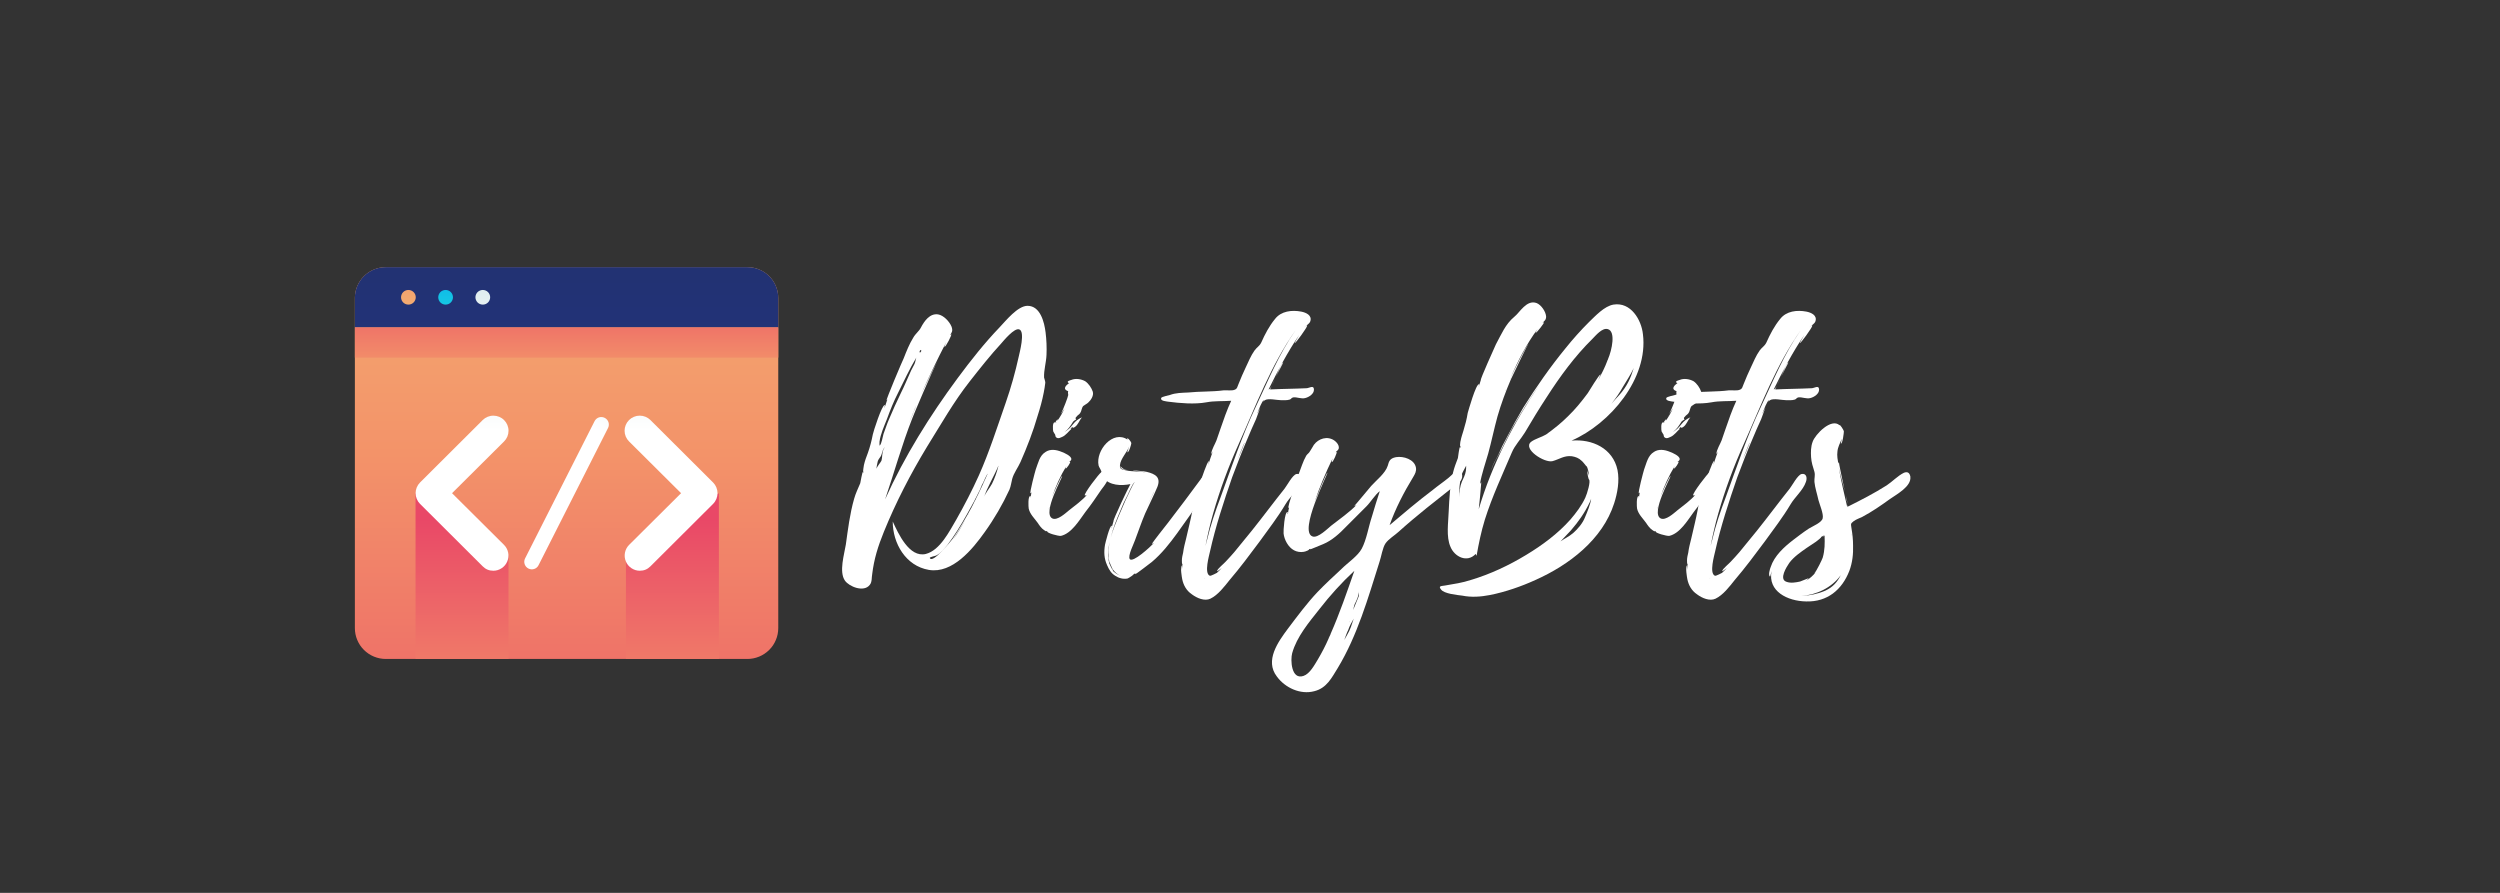 <?xml version="1.0" encoding="UTF-8"?><svg xmlns="http://www.w3.org/2000/svg" xmlns:xlink="http://www.w3.org/1999/xlink" contentScriptType="text/ecmascript" width="525" zoomAndPan="magnify" contentStyleType="text/css" viewBox="0 0 525 187.5" height="187.5" preserveAspectRatio="xMidYMid meet" version="1.0"><rect x="0" y="0" width="525" height="187.5" fill="#333333" stroke="none"/><defs><g><g id="glyph-0-0"><path d="M 42.719 -45.355 C 42.461 -47.48 41.625 -50.953 38.922 -50.953 C 36.863 -50.953 34.355 -47.801 33.07 -46.449 C 29.918 -43.168 27.02 -39.504 24.254 -35.77 C 18.398 -27.859 13.059 -19.301 9.008 -10.293 C 10.938 -15.957 12.547 -21.809 14.734 -27.344 C 14.797 -27.602 19.043 -37.637 20.008 -39.309 C 19.363 -38.281 17.434 -34.164 16.535 -32.297 C 18.207 -36.027 20.008 -39.758 21.875 -43.363 C 21.68 -42.977 21.426 -42.332 21.488 -42.332 C 21.746 -42.27 23.098 -44.906 22.902 -44.973 L 22.645 -44.777 C 23.031 -45.355 23.289 -45.68 22.969 -46.578 C 22.52 -47.672 21.297 -48.961 20.137 -49.152 C 18.398 -49.41 17.242 -47.738 16.535 -46.387 C 16.148 -45.613 15.441 -45.164 14.926 -44.262 C 14.09 -42.91 13.512 -41.434 12.93 -39.953 C 12.609 -39.309 9.137 -31.137 9.328 -31.074 L 9.523 -31.332 C 9.266 -30.754 9.137 -30.109 8.879 -29.531 C 8.812 -29.594 9.07 -30.043 8.941 -30.109 C 8.363 -30.238 6.496 -24.383 6.434 -23.934 C 6.176 -22.582 5.855 -21.359 5.402 -20.074 C 5.082 -19.238 4.762 -18.398 4.566 -17.5 C 4.566 -17.434 4.309 -16.086 4.438 -16.148 L 4.438 -15.828 C 4.375 -15.891 4.375 -16.02 4.375 -16.086 C 4.184 -16.02 3.859 -13.898 3.797 -13.703 C 3.344 -12.609 2.832 -11.582 2.508 -10.422 C 1.609 -7.27 1.223 -4.055 0.773 -0.836 C 0.449 1.223 -0.707 4.891 0.578 6.754 C 1.48 8.043 4.566 9.266 5.789 7.656 C 6.305 7.078 6.176 5.984 6.305 5.402 C 6.691 2.188 7.527 -0.449 8.75 -3.473 C 11.258 -9.652 14.348 -15.633 17.82 -21.359 C 20.715 -25.992 23.418 -30.816 26.828 -35.129 C 28.953 -37.828 31.074 -40.531 33.391 -43.039 C 33.906 -43.621 36.156 -46.387 37.188 -46 C 38.473 -45.551 37.25 -41.109 37.059 -40.211 C 36.352 -36.992 35.449 -33.777 34.355 -30.625 C 32.555 -25.477 30.883 -20.203 28.695 -15.312 C 27.277 -12.16 25.672 -9.07 23.996 -6.113 C 22.582 -3.73 20.586 0.387 17.562 1.156 C 14.09 1.996 11.773 -3.152 10.617 -5.66 C 10.617 -1.094 13.316 3.668 18.207 4.504 C 23.16 5.34 27.406 0.129 29.918 -3.41 C 31.91 -6.176 33.711 -9.266 35.129 -12.352 C 35.449 -13.125 35.512 -13.898 35.707 -14.605 C 36.027 -15.828 36.93 -16.984 37.445 -18.145 C 38.859 -21.359 40.082 -24.512 41.047 -27.859 C 41.562 -29.465 42.012 -31.074 42.332 -32.746 C 42.461 -33.391 42.59 -34.164 42.656 -34.805 C 42.656 -35.191 42.398 -35.77 42.398 -35.898 C 42.332 -37.445 42.848 -39.051 42.91 -40.66 C 42.977 -42.203 42.91 -43.812 42.719 -45.355 Z M 7.848 -22.453 C 8.043 -23.996 8.812 -25.672 9.395 -27.148 C 10.102 -29.078 10.809 -30.883 11.773 -32.746 C 12.996 -35.191 14.152 -37.699 15.57 -40.082 C 15.441 -39.758 15.375 -39.117 15.184 -38.73 C 14.926 -38.152 14.539 -37.57 14.281 -36.93 C 13.641 -35.512 13.059 -34.098 12.352 -32.684 C 11.453 -30.816 10.617 -29.016 9.844 -27.148 C 9.395 -26.121 9.07 -25.09 8.684 -24.062 C 8.492 -23.418 8.301 -22.066 7.914 -21.617 C 7.785 -21.488 7.848 -22.453 7.848 -22.453 Z M 28.113 -10.422 C 27.922 -10.102 27.73 -9.777 27.602 -9.457 L 27.277 -8.812 C 27.215 -8.812 27.215 -8.75 27.215 -8.684 C 25.992 -6.434 24.641 -4.117 23.227 -2.059 C 23.031 -1.801 18.98 3.344 18.398 1.996 C 18.336 1.801 19.688 1.543 19.75 1.48 C 20.652 1.031 21.426 0.062 22.066 -0.707 C 23.609 -2.703 24.961 -4.953 26.184 -7.141 C 27.215 -8.941 28.18 -10.742 29.016 -12.547 L 28.5 -11.324 C 28.758 -11.836 28.953 -12.352 29.145 -12.867 L 29.531 -13.77 L 29.465 -13.445 C 29.594 -13.77 29.723 -14.152 29.918 -14.477 L 29.918 -14.539 C 30.238 -15.184 30.496 -15.699 30.559 -15.699 C 30.559 -15.633 28.371 -10.871 28.113 -10.488 Z M 32.812 -17.305 C 32.488 -16.02 32.039 -14.734 31.461 -13.574 C 30.945 -12.609 30.043 -11.645 29.723 -10.617 C 30.496 -12.93 31.848 -15.055 32.812 -17.371 Z M 8.812 -21.039 C 8.301 -20.203 8.492 -19.238 8.234 -18.398 C 8.043 -18.016 7.336 -17.242 7.207 -16.727 C 7.207 -17.113 7.336 -17.629 7.398 -17.949 C 7.465 -18.594 7.785 -18.852 8.105 -19.363 C 8.363 -19.75 8.492 -21.039 9.008 -21.23 Z M 23.289 -1.867 C 24.191 -3.219 25.09 -4.633 25.926 -6.176 C 25.09 -4.566 24.254 -3.152 23.289 -1.867 Z M 16.469 -41.691 C 16.727 -41.562 16.664 -41.434 16.34 -41.109 C 16.211 -41.238 16.211 -41.434 16.469 -41.691 Z M 14.926 -28.5 L 14.926 -28.438 L 13.898 -25.992 L 15.57 -30.109 C 15.375 -29.531 15.184 -29.016 14.926 -28.5 Z M 26.508 -7.336 C 26.508 -7.207 26.441 -7.141 26.379 -7.012 Z M 29.207 -12.996 C 29.207 -12.93 29.207 -12.93 29.145 -12.867 C 29.145 -12.93 29.207 -12.93 29.207 -12.996 Z M 29.207 -12.996 "/></g><g id="glyph-0-1"><path d="M 16.855 -15.828 C 16.727 -16.664 15.828 -16.406 15.375 -16.086 C 14.797 -15.699 11.582 -11.453 11.836 -11.129 C 12.031 -11.129 12.16 -11.129 12.289 -11.258 C 11.387 -10.164 9.715 -8.941 8.492 -7.977 C 7.785 -7.398 6.047 -5.789 5.02 -6.305 C 2.832 -7.398 7.27 -15.117 7.078 -15.184 C 6.883 -15.246 5.277 -11.645 4.953 -10.809 C 5.727 -13.059 6.754 -15.312 7.977 -17.305 C 7.914 -17.113 7.719 -16.793 7.848 -16.793 C 7.977 -16.727 8.941 -18.078 8.75 -18.207 C 8.684 -18.207 8.559 -18.207 8.492 -18.145 C 8.684 -18.336 9.008 -18.398 9.008 -18.785 C 9.008 -19.43 7.527 -20.074 7.012 -20.266 C 5.789 -20.781 4.566 -20.91 3.602 -20.266 C 2.316 -19.492 2.059 -17.949 1.543 -16.598 C 1.414 -16.211 0.191 -11.645 0.449 -11.582 C 0.578 -11.645 0.578 -11.711 0.645 -11.836 L 0.449 -10.68 C 0.387 -10.68 0.516 -11 0.387 -11 C -0.129 -11 0 -8.684 0.062 -8.363 C 0.32 -7.207 1.223 -6.371 1.93 -5.402 C 2.316 -4.824 2.703 -4.246 3.281 -3.859 C 4.055 -3.281 3.539 -3.859 4.055 -3.602 L 3.926 -3.602 C 3.859 -3.219 6.305 -2.574 6.82 -2.637 C 9.07 -3.152 10.68 -5.918 11.965 -7.656 C 13.188 -9.199 14.219 -10.742 15.312 -12.352 C 15.957 -13.188 17.113 -14.605 16.855 -15.828 Z M 5.598 -23.934 C 5.727 -23.738 5.531 -23.484 5.984 -23.227 C 6.434 -23.031 6.691 -23.289 7.078 -23.418 C 7.848 -23.738 8.43 -24.578 9.008 -25.09 C 9.199 -25.219 8.812 -25.156 8.812 -25.156 C 9.652 -25.926 8.941 -25.027 9.715 -25.477 C 10.488 -25.992 10.617 -26.828 11.258 -27.535 C 10.488 -27.215 9.906 -26.766 9.395 -26.121 C 8.75 -25.285 8.301 -24.898 7.59 -24.449 C 8.363 -25.027 8.75 -25.605 9.395 -26.637 C 9.586 -26.828 9.777 -26.957 10.035 -27.086 C 9.844 -27.277 9.844 -27.473 10.102 -27.664 C 10.293 -27.984 10.68 -28.113 10.871 -28.438 C 11.195 -28.887 11.129 -29.465 11.516 -29.918 C 11.836 -30.172 12.289 -30.367 12.547 -30.625 C 13.125 -31.137 13.77 -32.105 13.512 -32.941 C 13.254 -33.711 12.609 -34.676 11.902 -35.129 C 11.066 -35.578 9.906 -35.77 9.008 -35.387 C 8.812 -35.32 8.043 -35.129 8.301 -34.871 C 8.363 -34.742 8.43 -34.742 8.559 -34.742 C 7.977 -34.293 7.012 -33.52 8.363 -33.004 C 8.234 -32.875 8.363 -32.297 8.363 -32.23 C 8.301 -31.781 7.398 -29.402 6.82 -28.242 L 7.59 -29.402 C 7.141 -28.438 6.625 -27.535 6.047 -26.766 C 6.434 -27.602 5.66 -26.637 5.66 -26.441 C 4.953 -26.766 5.148 -24.77 5.211 -24.578 C 5.211 -24.512 5.598 -23.934 5.598 -23.934 Z M 4.375 -8.621 L 4.375 -8.559 L 4.246 -8.172 L 4.375 -8.684 C 4.438 -8.75 4.438 -8.75 4.375 -8.621 Z M 6.496 -27.73 C 6.496 -27.73 6.625 -27.859 6.754 -28.113 Z M 5.855 -26.508 C 5.855 -26.441 5.855 -26.441 5.789 -26.379 C 5.789 -26.379 5.789 -26.441 5.727 -26.441 C 5.789 -26.441 5.789 -26.441 5.855 -26.508 Z M 5.855 -26.508 "/></g><g id="glyph-0-2"><path d="M 26.379 -15.633 C 25.992 -17.305 24.449 -15.055 24.125 -14.668 L 20.586 -9.906 L 17.113 -5.34 L 15.246 -2.961 C 15.055 -2.703 13.641 -0.902 13.77 -0.902 C 13.898 -1.031 14.09 -1.031 14.281 -1.223 C 13.316 -0.191 9.777 3.023 9.137 2.25 C 8.621 1.609 10.035 -1.094 10.23 -1.738 C 10.938 -3.602 11.582 -5.531 12.352 -7.336 C 13.188 -9.199 14.152 -11.066 14.926 -12.93 C 15.699 -14.926 14.539 -15.633 12.676 -16.086 C 11.836 -16.277 10.809 -16.277 9.844 -16.406 C 9.844 -16.34 9.906 -16.34 9.906 -16.34 C 10.742 -16.211 11.965 -16.148 12.996 -15.828 C 11.453 -16.277 9.523 -16.086 8.301 -16.406 C 7.465 -16.598 6.949 -16.598 7.078 -17.562 C 7.207 -18.852 8.559 -20.203 9.008 -21.426 C 9.008 -21.359 8.559 -20.203 8.621 -20.203 C 8.941 -20.074 9.457 -21.875 9.457 -22.133 C 9.395 -22.453 8.621 -23.418 8.559 -23.031 L 8.684 -22.84 C 5.598 -24.961 1.93 -20.586 2.574 -17.434 C 2.703 -16.984 2.961 -16.727 3.152 -16.211 C 3.281 -15.828 3.152 -15.375 3.539 -14.863 C 4.891 -13.188 7.336 -13.125 9.266 -13.512 C 8.941 -13.059 5.531 -5.855 5.727 -5.789 L 5.277 -4.184 C 5.211 -4.246 5.469 -4.762 5.34 -4.762 C 4.891 -4.824 3.988 -1.094 3.926 -0.773 C 3.668 0.773 3.73 2.125 4.375 3.539 C 4.762 4.438 5.211 5.211 6.047 5.727 C 6.82 6.242 7.785 6.496 8.684 6.305 C 9.008 6.176 10.23 5.34 9.906 5.402 L 10.359 5.211 C 10.293 5.277 10.23 5.34 10.23 5.402 C 10.422 5.469 13.383 3.09 13.77 2.832 C 15.828 1.094 17.5 -1.031 19.043 -3.152 C 20.586 -5.34 22.195 -7.527 23.676 -9.715 C 24.383 -10.742 25.027 -11.773 25.543 -12.867 C 25.926 -13.641 26.57 -14.734 26.379 -15.633 Z M 7.141 -7.914 C 7.59 -9.07 8.105 -10.164 8.684 -11.258 C 8.812 -11.453 9.715 -13.77 10.164 -13.898 C 9.844 -13.703 8.492 -10.551 8.172 -9.973 L 6.949 -7.141 C 6.305 -5.598 5.598 -3.988 5.148 -2.316 C 5.598 -4.246 6.371 -6.113 7.141 -7.914 Z M 5.598 4.438 C 5.984 4.953 6.496 5.469 7.207 5.727 C 6.625 5.531 6.113 5.211 5.727 4.824 C 5.789 4.824 5.789 4.891 5.789 4.953 C 5.402 4.438 4.891 3.344 4.824 3.152 C 4.633 2.379 4.566 1.48 4.633 0.707 C 4.633 0.062 4.695 -0.449 4.824 -1.031 L 4.824 -0.965 C 4.695 -0.129 4.633 0.707 4.695 1.609 L 4.695 1.93 C 4.633 1.867 4.633 1.801 4.633 1.801 C 4.633 1.801 4.633 1.867 4.695 1.996 L 4.695 2.059 L 4.953 3.41 L 4.762 2.574 C 4.891 2.961 5.211 3.668 5.531 4.375 L 5.469 4.309 C 5.469 4.375 5.531 4.438 5.598 4.504 Z M 7.398 -16.793 C 7.719 -16.535 8.301 -16.469 8.879 -16.406 C 8.363 -16.469 7.914 -16.598 7.59 -16.855 C 7.59 -16.855 7.207 -17.176 7.141 -17.305 C 7.141 -17.176 7.27 -16.855 7.398 -16.793 Z M 14.152 -11.773 L 12.805 -8.941 L 14.152 -11.836 Z M 4.891 -1.223 C 4.891 -1.156 4.824 -1.094 4.824 -1.031 L 4.824 -1.094 C 4.824 -1.156 4.891 -1.156 4.891 -1.223 Z M 14.219 -11.965 L 14.219 -11.902 L 14.152 -11.902 Z M 14.219 -11.965 L 14.219 -11.902 L 14.152 -11.902 Z M 4.953 -2.059 C 4.953 -2.125 5.02 -2.188 5.02 -2.316 C 5.02 -2.188 4.953 -2.125 4.953 -2.059 Z M 5.211 3.859 C 5.211 3.859 5.277 3.926 5.277 3.988 C 5.277 3.926 5.211 3.926 5.211 3.859 Z M 7.207 -17.434 C 7.141 -17.434 7.141 -17.371 7.141 -17.371 Z M 7.207 -17.434 "/></g><g id="glyph-0-3"><path d="M 26.121 -33.453 C 26.055 -34.355 25.09 -33.648 24.578 -33.648 C 22.004 -33.52 19.43 -33.52 16.922 -33.391 C 16.922 -33.453 17.051 -33.711 17.242 -34.098 C 16.984 -33.648 16.793 -33.391 16.598 -33.391 C 18.527 -37.316 20.586 -41.238 23.031 -44.844 C 22.969 -44.715 22.004 -43.105 22.066 -43.105 C 22.262 -43.039 24.641 -46.32 24.703 -46.773 C 24.703 -47.031 24.125 -46.387 24.125 -46.449 C 24.512 -46.836 25.156 -47.16 25.348 -47.672 C 25.797 -48.961 24.449 -49.539 23.484 -49.73 C 21.488 -50.117 19.238 -49.859 17.949 -48.188 C 16.727 -46.707 15.828 -44.973 15.055 -43.234 C 14.668 -42.461 14.152 -42.27 13.641 -41.562 C 12.867 -40.469 12.352 -39.18 11.773 -37.957 C 11.258 -36.863 10.742 -35.707 10.293 -34.547 C 10.035 -33.969 10.035 -33.52 9.457 -33.324 C 8.879 -33.07 7.785 -33.262 7.141 -33.199 C 4.633 -32.875 2.188 -33.004 -0.32 -32.746 C -1.609 -32.684 -2.895 -32.684 -4.117 -32.23 C -4.375 -32.168 -5.789 -31.848 -5.918 -31.652 C -6.305 -30.945 -4.762 -30.883 -4.438 -30.816 C -1.996 -30.496 1.094 -30.238 3.539 -30.688 C 5.211 -31.012 6.949 -30.883 8.75 -31.012 C 7.848 -29.078 7.141 -27.02 6.434 -24.961 L 5.66 -22.711 C 5.402 -22.004 4.566 -20.652 4.566 -19.879 C 4.566 -19.75 4.762 -20.074 4.891 -20.395 C 4.566 -19.43 4.184 -18.465 3.926 -17.5 C 3.926 -17.562 4.117 -18.336 4.055 -18.336 C 3.73 -18.336 2.445 -14.41 2.316 -14.09 C 1.672 -12.16 0.965 -10.23 0.645 -8.172 C 0.258 -6.113 -0.258 -4.117 -0.707 -2.125 C -0.965 -1.094 -1.223 -0.129 -1.352 0.902 C -1.48 1.414 -1.609 1.996 -1.609 2.508 C -1.609 2.637 -1.609 3.473 -1.48 3.219 L -1.609 4.504 L -1.609 3.539 C -1.996 3.988 -1.609 6.047 -1.543 6.434 C -1.285 7.719 -0.645 8.879 0.516 9.652 C 1.543 10.422 3.152 11.129 4.375 10.551 C 5.984 9.777 7.336 7.977 8.363 6.691 C 10.617 4.055 12.676 1.285 14.734 -1.48 C 16.598 -4.055 18.527 -6.562 20.137 -9.266 C 21.039 -10.809 22.773 -12.223 23.355 -13.961 C 23.676 -14.797 23.484 -15.828 22.453 -15.633 C 21.617 -15.441 20.457 -13.188 19.945 -12.547 C 17.629 -9.652 15.441 -6.691 13.125 -3.797 L 9.395 0.773 C 8.812 1.414 8.234 2.125 7.59 2.766 C 7.336 3.09 5.727 4.375 5.789 4.762 C 5.789 4.891 6.496 4.309 6.754 4.117 C 6.434 4.504 6.047 4.824 5.727 5.148 C 5.789 5.082 4.438 5.855 4.246 5.727 C 3.023 5.211 4.117 1.48 4.309 0.578 C 5.469 -4.633 7.207 -9.906 8.941 -14.926 C 9.973 -17.691 11 -20.332 12.16 -23.031 C 12.738 -24.383 13.316 -25.797 13.961 -27.148 L 14.863 -29.594 L 14.152 -28.18 C 14.605 -29.336 15.246 -31.074 15.633 -31.137 L 15.441 -30.754 C 15.57 -30.945 15.699 -31.074 15.828 -31.137 C 16.535 -31.59 18.336 -31.137 19.172 -31.137 C 19.75 -31.137 20.457 -31.074 21.039 -31.266 C 21.426 -31.395 21.297 -31.59 21.746 -31.719 C 22.52 -31.848 23.484 -31.332 24.32 -31.59 C 25.09 -31.781 26.184 -32.488 26.121 -33.391 Z M 13.898 -29.723 C 11 -23.609 8.812 -17.051 6.496 -10.68 C 5.402 -7.785 4.375 -4.762 3.668 -1.738 L 3.344 -0.516 C 3.797 -2.832 4.309 -5.082 4.953 -7.336 C 6.371 -12.289 8.172 -17.176 10.293 -21.875 C 13.898 -29.918 17.113 -38.539 22.262 -45.809 C 18.785 -40.852 16.469 -35.191 13.898 -29.723 Z M 18.145 -36.094 L 19.688 -39.051 C 19.363 -38.988 18.785 -37.57 18.145 -36.094 Z M 11.516 -22.066 C 11.066 -20.844 10.551 -19.688 10.035 -18.527 C 10.551 -19.75 11 -21.039 11.582 -22.324 C 11.516 -22.195 11.516 -22.133 11.516 -22.066 Z M 17.305 -34.227 L 17.949 -35.641 C 17.758 -35.129 17.5 -34.613 17.305 -34.227 Z M 3.281 6.305 C 3.219 6.305 3.152 6.242 3.09 6.176 Z M 3.281 6.305 "/></g><g id="glyph-0-4"><path d="M 37.508 -15.375 C 37.316 -17.434 35.32 -15.441 34.676 -14.863 C 33.582 -13.961 32.426 -13.188 31.332 -12.289 C 28.18 -9.906 25.219 -7.398 22.262 -4.891 C 23.484 -8.363 25.285 -11.836 27.215 -14.992 C 27.602 -15.633 27.922 -16.211 27.793 -16.984 C 27.473 -18.723 25.156 -19.43 23.609 -19.172 C 22.262 -18.914 22.133 -18.27 21.875 -17.371 C 21.359 -15.762 19.492 -14.348 18.398 -13.125 C 17.949 -12.609 14.926 -8.941 14.863 -8.941 C 15.055 -8.941 15.184 -9.07 15.312 -9.137 C 13.898 -7.656 11.711 -6.113 9.973 -4.762 C 9.266 -4.184 7.207 -2.125 6.113 -2.508 C 3.023 -3.473 9.395 -15.828 9.199 -15.891 C 9.008 -15.957 6.949 -10.871 6.496 -9.715 C 7.527 -12.867 8.879 -15.957 10.293 -18.914 C 10.23 -18.656 10.035 -18.145 10.164 -18.145 C 10.359 -18.078 11.324 -20.203 11.129 -20.266 C 11.066 -20.266 11 -20.203 10.938 -20.203 C 11.129 -20.457 11.453 -20.586 11.582 -20.973 C 11.773 -21.809 10.809 -22.711 10.102 -22.969 C 8.559 -23.609 6.754 -22.711 6.047 -21.23 C 5.855 -20.973 5.66 -20.523 5.531 -20.395 C 5.34 -20.008 5.02 -19.879 4.762 -19.492 C 4.055 -18.27 3.668 -16.855 3.152 -15.57 C 2.961 -14.992 0.707 -8.559 1.031 -8.492 L 1.156 -8.621 C 1.031 -8.172 0.965 -7.656 0.902 -7.207 C 0.773 -7.27 0.965 -7.656 0.836 -7.656 C 0.191 -7.719 -0.062 -3.602 0 -3.152 C 0.129 -1.867 0.965 -0.258 2.188 0.387 C 2.766 0.707 3.539 0.836 4.246 0.707 C 4.504 0.707 5.727 0.191 5.277 0.191 L 5.66 0.062 L 5.531 0.191 C 5.598 0.258 7.914 -0.773 8.301 -0.902 C 10.164 -1.672 11.773 -3.152 13.125 -4.566 L 17.371 -8.812 C 18.336 -9.777 19.172 -11.258 20.203 -12.031 C 19.621 -10.23 19.043 -8.43 18.527 -6.625 C 17.82 -4.504 17.434 -1.867 16.406 0.062 C 15.57 1.609 13.445 3.023 12.223 4.246 C 10.488 5.855 8.75 7.465 7.141 9.137 C 4.891 11.516 2.895 14.219 0.902 16.855 C -1.156 19.621 -3.988 23.547 -1.414 26.891 C 0.32 29.273 3.539 30.754 6.434 29.98 C 9.07 29.336 10.102 27.148 11.387 25.09 C 15.504 18.27 17.758 10.359 20.137 2.832 C 20.523 1.738 20.781 -0.191 21.426 -1.094 C 22.066 -1.996 23.355 -2.766 24.125 -3.473 C 26.055 -5.211 28.051 -6.883 30.043 -8.492 L 35.641 -12.93 C 36.477 -13.574 37.637 -14.152 37.508 -15.375 Z M 9.844 18.016 L 9.844 18.078 L 9.586 18.594 L 9.586 18.656 C 9.523 18.656 9.523 18.723 9.523 18.723 C 9.523 18.785 9.457 18.914 9.457 18.914 C 8.812 20.395 8.043 21.875 7.207 23.289 C 6.496 24.449 5.531 26.312 4.184 26.766 C 1.609 27.664 1.414 23.418 1.801 22.004 C 2.766 18.527 5.34 15.504 7.527 12.738 C 9.777 9.844 12.16 7.207 14.863 4.695 C 13.316 9.137 11.773 13.641 9.844 18.016 Z M 13.574 17.113 C 13.832 16.34 14.281 15.504 14.734 14.734 C 14.348 15.891 14.023 17.051 13.316 18.207 L 12.738 19.238 C 12.996 18.527 13.254 17.758 13.574 17.113 Z M 15.762 10.102 L 14.605 12.93 C 14.734 12.352 14.863 11.711 15.117 11.324 C 15.375 10.742 15.891 9.715 15.762 9.008 C 15.828 9.328 15.891 9.777 15.762 10.102 Z M 13.703 15.57 L 13.961 15.184 C 13.898 15.312 13.832 15.441 13.703 15.57 Z M 13.703 15.57 "/></g><g id="glyph-0-5"><path d="M 27.664 -22.645 C 35.77 -26.184 43.812 -35.707 42.656 -44.973 C 42.332 -48.059 40.082 -51.789 36.477 -51.211 C 34.547 -50.891 32.684 -48.832 31.332 -47.543 C 29.594 -45.809 27.922 -43.941 26.379 -42.012 C 23.16 -38.086 20.203 -33.84 17.5 -29.531 C 16.277 -27.473 15.117 -25.348 14.023 -23.227 C 13.383 -22.066 12.805 -20.91 12.289 -19.688 C 11.836 -18.723 10.938 -17.434 10.809 -16.34 C 11 -17.5 12.223 -19.363 12.805 -20.523 C 13.574 -22.133 14.41 -23.738 15.246 -25.348 C 17.051 -28.5 18.98 -31.59 21.039 -34.547 C 15.57 -26.508 10.938 -17.629 8.172 -8.234 L 8.43 -10.68 C 8.43 -10.871 8.75 -13.961 8.684 -13.898 C 8.559 -13.77 8.492 -13.641 8.43 -13.512 C 8.75 -15.57 9.586 -17.887 10.164 -19.945 C 10.871 -22.52 11.387 -25.09 12.094 -27.664 C 12.867 -30.367 13.832 -32.941 14.926 -35.512 C 15.246 -36.094 18.27 -42.656 18.594 -42.848 C 18.145 -42.656 15.504 -37.188 14.863 -35.836 C 16.406 -39.438 18.207 -42.91 20.523 -46.066 C 20.332 -45.742 20.074 -45.293 20.137 -45.293 C 20.332 -45.227 22.004 -47.414 21.875 -47.48 C 21.746 -47.48 21.617 -47.414 21.551 -47.352 C 21.938 -47.801 22.324 -47.93 22.324 -48.703 C 22.262 -49.73 21.297 -51.148 20.332 -51.531 C 18.207 -52.305 16.793 -49.539 15.633 -48.637 C 13.77 -47.094 12.93 -44.973 11.773 -42.848 C 11.516 -42.27 8.43 -35.449 8.621 -35.387 L 8.172 -33.969 C 8.105 -34.035 8.363 -34.418 8.234 -34.484 C 7.59 -34.613 5.984 -28.887 5.855 -28.438 C 5.66 -27.148 5.34 -25.992 4.953 -24.703 C 4.762 -24.062 4.504 -23.355 4.375 -22.645 C 4.309 -22.582 4.117 -20.91 4.375 -21.551 C 4.375 -21.359 4.309 -21.23 4.309 -21.102 C 4.246 -21.168 4.246 -21.23 4.246 -21.297 C 4.055 -21.23 3.859 -19.238 3.797 -18.98 C 3.41 -17.949 3.023 -16.984 2.766 -15.891 C 2.125 -13.254 1.996 -10.488 1.867 -7.785 C 1.801 -5.531 1.285 -2.445 2.25 -0.32 C 3.09 1.738 5.727 3.09 7.527 1.156 L 7.719 1.543 C 8.172 -1.031 8.684 -3.539 9.457 -6.047 C 11 -10.938 13.125 -15.441 15.117 -20.137 C 15.762 -21.68 16.984 -22.902 17.887 -24.383 C 19.363 -26.891 20.844 -29.336 22.453 -31.781 C 25.219 -36.094 28.371 -40.402 32.039 -44.004 C 32.746 -44.715 34.098 -46.387 35.258 -46.066 C 36.992 -45.613 36.156 -41.691 35.32 -39.758 L 35.258 -39.566 L 35.191 -39.504 L 35.191 -39.438 C 34.676 -38.023 33.969 -36.672 33.262 -35.32 C 33.262 -35.387 33.777 -36.543 33.777 -36.543 C 33.453 -36.605 31.395 -33.07 31.074 -32.617 C 29.789 -30.883 28.438 -29.207 26.891 -27.73 C 25.477 -26.312 23.934 -25.09 22.324 -23.934 C 21.359 -23.355 20.008 -23.031 19.172 -22.391 C 17.305 -20.91 22.004 -17.887 23.676 -18.336 C 25.09 -18.723 26.121 -19.559 27.73 -19.363 C 28.5 -19.238 29.207 -18.98 29.789 -18.398 C 29.852 -18.398 30.625 -17.5 30.816 -17.176 L 30.816 -17.371 C 31.137 -16.664 31.266 -15.957 31.332 -15.246 C 31.266 -15.57 31.012 -16.02 30.945 -16.469 C 30.945 -15.762 31.203 -14.539 31.332 -14.477 C 31.719 -14.09 30.945 -11.516 30.559 -10.68 C 29.789 -9.008 28.629 -7.465 27.406 -6.047 C 24.77 -3.09 21.551 -0.707 18.145 1.352 C 14.539 3.539 10.617 5.402 6.496 6.625 C 4.762 7.207 2.961 7.465 1.094 7.785 C 0.32 7.914 -0.387 7.848 0.258 8.621 C 0.902 9.523 3.668 9.777 4.695 9.906 C 6.625 10.293 8.559 10.164 10.551 9.777 C 13.77 9.137 17.113 7.977 20.074 6.625 C 27.148 3.473 34.164 -1.867 36.605 -9.457 C 37.316 -11.645 37.766 -14.219 37.316 -16.469 C 36.352 -21.039 31.977 -23.031 27.664 -22.645 Z M 30.496 -6.562 C 30.043 -5.34 28.953 -4.055 27.984 -3.219 C 27.086 -2.445 26.121 -2.059 25.348 -1.48 L 27.535 -3.797 C 29.145 -5.66 30.367 -7.398 31.461 -9.652 L 31.781 -10.422 C 31.652 -9.328 30.945 -7.59 30.496 -6.562 Z M 38.473 -33.969 C 39.117 -35.062 40.082 -36.477 40.727 -37.895 C 40.082 -35.77 39.309 -34.035 37.699 -32.23 C 37.121 -31.652 36.605 -31.012 36.027 -30.367 C 36.93 -31.523 37.766 -32.684 38.473 -33.969 Z M 4.633 -14.023 C 4.246 -13.125 4.055 -11.711 4.117 -10.742 C 3.988 -12.16 4.184 -14.09 4.566 -15.441 C 4.762 -16.02 5.211 -16.727 5.531 -17.371 C 5.531 -17.051 5.531 -16.664 5.469 -16.277 C 5.34 -15.441 4.953 -14.734 4.633 -14.023 Z M 13.703 -33.004 C 13.703 -33.133 13.77 -33.262 13.832 -33.391 Z M 26.055 -41.305 L 25.605 -40.852 Z M 14.734 -35.578 C 14.734 -35.641 14.797 -35.77 14.863 -35.836 Z M 14.734 -35.578 "/></g><g id="glyph-0-6"><path d="M 25.543 -15.117 C 25.348 -16.02 24.832 -16.148 24.191 -15.891 C 22.969 -15.312 21.746 -14.023 20.586 -13.254 C 17.949 -11.582 15.312 -10.23 12.48 -8.812 C 12.48 -8.879 12.418 -9.008 12.352 -9.199 C 12.418 -8.879 12.352 -8.75 12.289 -8.684 C 11.645 -11.453 11 -14.219 10.488 -17.051 C 10.742 -15.828 11.324 -13.77 11.773 -12.031 C 11.195 -14.734 10.488 -18.078 10.551 -18.078 C 10.422 -18.016 10.422 -17.887 10.422 -17.758 C 10.293 -18.527 10.102 -19.492 10.23 -20.332 C 10.293 -21.297 10.809 -22.133 11.129 -23.031 C 11.066 -22.582 10.938 -22.004 10.938 -22.004 C 11.324 -21.938 11.582 -24.32 11.582 -24.578 C 11.516 -24.961 10.68 -26.184 10.68 -25.863 C 8.941 -27.473 5.531 -23.934 5.02 -22.391 C 4.633 -21.359 4.633 -20.266 4.695 -19.172 C 4.762 -18.078 5.082 -17.113 5.402 -16.086 C 5.598 -15.312 5.34 -14.797 5.402 -13.961 C 5.531 -12.676 5.984 -11.387 6.242 -10.164 C 6.496 -9.199 7.336 -7.27 7.141 -6.371 C 7.012 -5.469 5.082 -4.695 4.246 -4.184 C 3.152 -3.473 2.059 -2.637 0.965 -1.801 C -0.965 -0.32 -3.023 1.543 -3.797 3.926 C -3.926 4.246 -4.375 5.66 -3.926 5.918 C -3.859 5.984 -3.668 4.891 -3.602 4.762 C -4.438 9.008 -0.258 11.066 3.668 11.129 C 8.105 11.258 11.195 8.684 12.738 4.695 C 13.383 2.961 13.574 1.156 13.512 -0.645 C 13.512 -1.867 13.383 -3.023 13.188 -4.184 C 13.059 -5.211 12.93 -5.148 13.641 -5.727 C 14.152 -6.113 14.926 -6.371 15.441 -6.625 C 17.5 -7.719 19.363 -9.008 21.23 -10.359 C 22.582 -11.324 25.797 -12.996 25.543 -15.055 Z M -0.449 7.012 C -2.125 6.496 -0.449 3.859 0.129 3.023 C 1.094 1.738 2.508 0.773 3.797 -0.129 L 5.727 -1.414 C 5.918 -1.543 7.141 -2.508 6.754 -2.379 L 7.527 -2.832 L 7.078 -2.445 C 7.207 -2.508 7.398 -2.574 7.527 -2.703 C 7.59 -1.156 7.59 0.387 7.141 1.93 C 7.078 2.188 5.855 4.762 5.34 5.277 L 5.66 5.02 C 5.082 5.727 4.438 6.305 3.668 6.754 C 3.668 6.691 4.246 6.305 4.184 6.242 L 2.379 6.949 C 1.48 7.141 0.449 7.336 -0.449 7.012 Z M 7.656 8.879 C 5.984 9.586 4.375 9.906 2.637 9.973 C 5.789 9.777 9.07 8.234 10.938 5.598 C 10.23 7.012 9.328 8.105 7.656 8.879 Z M 12.352 -9.395 C 12.289 -9.844 12.16 -10.488 11.965 -11.195 C 12.094 -10.488 12.223 -9.777 12.352 -9.395 Z M 13.188 -2.703 C 13.125 -2.766 13.125 -2.895 13.125 -3.023 C 13.125 -2.895 13.188 -2.766 13.188 -2.703 Z M 13.188 -2.703 "/></g></g><clipPath id="clip-0"><path d="M 74.473 56.102 L 163.484 56.102 L 163.484 138.383 L 74.473 138.383 Z M 74.473 56.102 " clip-rule="nonzero"/></clipPath><clipPath id="clip-1"><path d="M 81.023 56.102 L 156.934 56.102 C 157.359 56.102 157.785 56.141 158.203 56.227 C 158.621 56.309 159.027 56.43 159.422 56.594 C 159.816 56.758 160.191 56.957 160.543 57.191 C 160.898 57.43 161.227 57.695 161.531 57.996 C 161.832 58.297 162.102 58.625 162.34 58.98 C 162.574 59.332 162.773 59.707 162.938 60.098 C 163.102 60.492 163.227 60.898 163.309 61.312 C 163.391 61.73 163.434 62.152 163.434 62.578 L 163.434 131.902 C 163.434 132.328 163.391 132.75 163.309 133.168 C 163.227 133.586 163.102 133.988 162.938 134.383 C 162.773 134.777 162.574 135.148 162.34 135.504 C 162.102 135.855 161.832 136.184 161.531 136.484 C 161.227 136.785 160.898 137.055 160.543 137.289 C 160.191 137.527 159.816 137.727 159.422 137.887 C 159.027 138.051 158.621 138.172 158.203 138.258 C 157.785 138.34 157.359 138.383 156.934 138.383 L 81.023 138.383 C 80.594 138.383 80.172 138.34 79.754 138.258 C 79.336 138.172 78.93 138.051 78.535 137.887 C 78.141 137.727 77.766 137.527 77.41 137.289 C 77.059 137.055 76.73 136.785 76.426 136.484 C 76.125 136.184 75.855 135.855 75.617 135.504 C 75.383 135.148 75.18 134.777 75.02 134.383 C 74.855 133.988 74.73 133.586 74.648 133.168 C 74.566 132.75 74.523 132.328 74.523 131.902 L 74.523 62.578 C 74.523 62.152 74.566 61.73 74.648 61.312 C 74.73 60.898 74.855 60.492 75.02 60.098 C 75.18 59.707 75.383 59.332 75.617 58.98 C 75.855 58.625 76.125 58.297 76.426 57.996 C 76.73 57.695 77.059 57.43 77.41 57.191 C 77.766 56.957 78.141 56.758 78.535 56.594 C 78.93 56.43 79.336 56.309 79.754 56.227 C 80.172 56.141 80.594 56.102 81.023 56.102 Z M 81.023 56.102 " clip-rule="nonzero"/></clipPath><linearGradient x1="24" gradientTransform="matrix(2.117, 0, 0, 2.11, 68.173, 46.606)" xmlns:xlink="http://www.w3.org/1999/xlink" y1="4.5" x2="24" gradientUnits="userSpaceOnUse" y2="43.5" xlink:type="simple" xlink:actuate="onLoad" id="linear-pattern-0" xlink:show="other"><stop stop-opacity="1" stop-color="rgb(95.299%, 65.398%, 43.811%)" offset="0"/><stop stop-opacity="1" stop-color="rgb(95.299%, 65.268%, 43.768%)" offset="0.016"/><stop stop-opacity="1" stop-color="rgb(95.299%, 65.009%, 43.681%)" offset="0.031"/><stop stop-opacity="1" stop-color="rgb(95.299%, 64.749%, 43.594%)" offset="0.047"/><stop stop-opacity="1" stop-color="rgb(95.299%, 64.49%, 43.507%)" offset="0.062"/><stop stop-opacity="1" stop-color="rgb(95.299%, 64.232%, 43.42%)" offset="0.078"/><stop stop-opacity="1" stop-color="rgb(95.299%, 63.972%, 43.333%)" offset="0.094"/><stop stop-opacity="1" stop-color="rgb(95.299%, 63.713%, 43.246%)" offset="0.109"/><stop stop-opacity="1" stop-color="rgb(95.299%, 63.454%, 43.159%)" offset="0.125"/><stop stop-opacity="1" stop-color="rgb(95.299%, 63.194%, 43.074%)" offset="0.141"/><stop stop-opacity="1" stop-color="rgb(95.299%, 62.936%, 42.987%)" offset="0.156"/><stop stop-opacity="1" stop-color="rgb(95.299%, 62.677%, 42.9%)" offset="0.172"/><stop stop-opacity="1" stop-color="rgb(95.299%, 62.418%, 42.813%)" offset="0.188"/><stop stop-opacity="1" stop-color="rgb(95.299%, 62.158%, 42.726%)" offset="0.203"/><stop stop-opacity="1" stop-color="rgb(95.299%, 61.9%, 42.639%)" offset="0.219"/><stop stop-opacity="1" stop-color="rgb(95.299%, 61.641%, 42.552%)" offset="0.234"/><stop stop-opacity="1" stop-color="rgb(95.299%, 61.382%, 42.465%)" offset="0.25"/><stop stop-opacity="1" stop-color="rgb(95.299%, 61.122%, 42.38%)" offset="0.266"/><stop stop-opacity="1" stop-color="rgb(95.299%, 60.864%, 42.293%)" offset="0.281"/><stop stop-opacity="1" stop-color="rgb(95.299%, 60.605%, 42.206%)" offset="0.297"/><stop stop-opacity="1" stop-color="rgb(95.299%, 60.345%, 42.119%)" offset="0.312"/><stop stop-opacity="1" stop-color="rgb(95.299%, 60.086%, 42.032%)" offset="0.328"/><stop stop-opacity="1" stop-color="rgb(95.299%, 59.828%, 41.945%)" offset="0.344"/><stop stop-opacity="1" stop-color="rgb(95.299%, 59.569%, 41.858%)" offset="0.359"/><stop stop-opacity="1" stop-color="rgb(95.299%, 59.309%, 41.771%)" offset="0.375"/><stop stop-opacity="1" stop-color="rgb(95.299%, 59.05%, 41.685%)" offset="0.391"/><stop stop-opacity="1" stop-color="rgb(95.299%, 58.792%, 41.599%)" offset="0.406"/><stop stop-opacity="1" stop-color="rgb(95.299%, 58.533%, 41.512%)" offset="0.422"/><stop stop-opacity="1" stop-color="rgb(95.299%, 58.273%, 41.425%)" offset="0.438"/><stop stop-opacity="1" stop-color="rgb(95.299%, 58.014%, 41.338%)" offset="0.453"/><stop stop-opacity="1" stop-color="rgb(95.299%, 57.756%, 41.251%)" offset="0.469"/><stop stop-opacity="1" stop-color="rgb(95.276%, 57.446%, 41.199%)" offset="0.484"/><stop stop-opacity="1" stop-color="rgb(95.23%, 57.08%, 41.185%)" offset="0.5"/><stop stop-opacity="1" stop-color="rgb(95.181%, 56.709%, 41.174%)" offset="0.516"/><stop stop-opacity="1" stop-color="rgb(95.131%, 56.337%, 41.165%)" offset="0.531"/><stop stop-opacity="1" stop-color="rgb(95.082%, 55.966%, 41.154%)" offset="0.547"/><stop stop-opacity="1" stop-color="rgb(95.033%, 55.594%, 41.144%)" offset="0.562"/><stop stop-opacity="1" stop-color="rgb(94.984%, 55.223%, 41.135%)" offset="0.578"/><stop stop-opacity="1" stop-color="rgb(94.934%, 54.851%, 41.124%)" offset="0.594"/><stop stop-opacity="1" stop-color="rgb(94.885%, 54.48%, 41.113%)" offset="0.609"/><stop stop-opacity="1" stop-color="rgb(94.836%, 54.109%, 41.104%)" offset="0.625"/><stop stop-opacity="1" stop-color="rgb(94.786%, 53.737%, 41.093%)" offset="0.641"/><stop stop-opacity="1" stop-color="rgb(94.737%, 53.366%, 41.084%)" offset="0.656"/><stop stop-opacity="1" stop-color="rgb(94.688%, 52.994%, 41.074%)" offset="0.672"/><stop stop-opacity="1" stop-color="rgb(94.64%, 52.623%, 41.063%)" offset="0.688"/><stop stop-opacity="1" stop-color="rgb(94.589%, 52.252%, 41.054%)" offset="0.703"/><stop stop-opacity="1" stop-color="rgb(94.54%, 51.88%, 41.043%)" offset="0.719"/><stop stop-opacity="1" stop-color="rgb(94.492%, 51.509%, 41.032%)" offset="0.734"/><stop stop-opacity="1" stop-color="rgb(94.441%, 51.137%, 41.023%)" offset="0.75"/><stop stop-opacity="1" stop-color="rgb(94.392%, 50.766%, 41.013%)" offset="0.766"/><stop stop-opacity="1" stop-color="rgb(94.344%, 50.395%, 41.003%)" offset="0.781"/><stop stop-opacity="1" stop-color="rgb(94.295%, 50.023%, 40.993%)" offset="0.797"/><stop stop-opacity="1" stop-color="rgb(94.244%, 49.652%, 40.982%)" offset="0.812"/><stop stop-opacity="1" stop-color="rgb(94.196%, 49.28%, 40.973%)" offset="0.828"/><stop stop-opacity="1" stop-color="rgb(94.147%, 48.909%, 40.962%)" offset="0.844"/><stop stop-opacity="1" stop-color="rgb(94.096%, 48.537%, 40.952%)" offset="0.859"/><stop stop-opacity="1" stop-color="rgb(94.048%, 48.166%, 40.942%)" offset="0.875"/><stop stop-opacity="1" stop-color="rgb(93.999%, 47.795%, 40.932%)" offset="0.891"/><stop stop-opacity="1" stop-color="rgb(93.95%, 47.423%, 40.923%)" offset="0.906"/><stop stop-opacity="1" stop-color="rgb(93.9%, 47.052%, 40.912%)" offset="0.922"/><stop stop-opacity="1" stop-color="rgb(93.851%, 46.68%, 40.901%)" offset="0.938"/><stop stop-opacity="1" stop-color="rgb(93.802%, 46.309%, 40.892%)" offset="0.953"/><stop stop-opacity="1" stop-color="rgb(93.752%, 45.938%, 40.881%)" offset="0.969"/><stop stop-opacity="1" stop-color="rgb(93.703%, 45.566%, 40.871%)" offset="0.984"/><stop stop-opacity="1" stop-color="rgb(93.654%, 45.195%, 40.862%)" offset="1"/></linearGradient><clipPath id="clip-2"><path d="M 74.473 56.102 L 163.484 56.102 L 163.484 69 L 74.473 69 Z M 74.473 56.102 " clip-rule="nonzero"/></clipPath><clipPath id="clip-3"><path d="M 156.934 56.102 L 81.023 56.102 C 80.594 56.098 80.172 56.141 79.754 56.223 C 79.332 56.305 78.926 56.426 78.531 56.586 C 78.137 56.75 77.762 56.949 77.406 57.184 C 77.051 57.422 76.723 57.691 76.422 57.992 C 76.117 58.293 75.848 58.621 75.613 58.973 C 75.375 59.328 75.176 59.703 75.012 60.094 C 74.852 60.488 74.727 60.895 74.645 61.312 C 74.562 61.73 74.523 62.152 74.523 62.578 L 74.523 68.758 L 163.434 68.758 L 163.434 62.578 C 163.434 62.152 163.395 61.73 163.312 61.312 C 163.23 60.895 163.105 60.488 162.945 60.094 C 162.781 59.703 162.582 59.328 162.344 58.973 C 162.109 58.621 161.84 58.293 161.535 57.992 C 161.234 57.691 160.906 57.422 160.551 57.184 C 160.195 56.949 159.82 56.75 159.426 56.586 C 159.031 56.426 158.621 56.305 158.203 56.223 C 157.785 56.141 157.363 56.098 156.934 56.102 Z M 156.934 56.102 " clip-rule="nonzero"/></clipPath><linearGradient x1="24" gradientTransform="matrix(2.117, 0, 0, 2.11, 68.173, 46.606)" xmlns:xlink="http://www.w3.org/1999/xlink" y1="10.5" x2="24" gradientUnits="userSpaceOnUse" y2="4.5" xlink:type="simple" xlink:actuate="onLoad" id="linear-pattern-1" xlink:show="other"><stop stop-opacity="1" stop-color="rgb(13.425%, 19.82%, 46.602%)" offset="0"/><stop stop-opacity="1" stop-color="rgb(13.408%, 19.795%, 46.481%)" offset="0.125"/><stop stop-opacity="1" stop-color="rgb(13.376%, 19.746%, 46.24%)" offset="0.25"/><stop stop-opacity="1" stop-color="rgb(13.344%, 19.698%, 46.001%)" offset="0.375"/><stop stop-opacity="1" stop-color="rgb(13.312%, 19.649%, 45.76%)" offset="0.5"/><stop stop-opacity="1" stop-color="rgb(13.281%, 19.6%, 45.52%)" offset="0.625"/><stop stop-opacity="1" stop-color="rgb(13.249%, 19.551%, 45.279%)" offset="0.75"/><stop stop-opacity="1" stop-color="rgb(13.217%, 19.502%, 45.039%)" offset="0.875"/><stop stop-opacity="1" stop-color="rgb(13.185%, 19.453%, 44.8%)" offset="1"/></linearGradient><clipPath id="clip-4"><path d="M 74.523 68.758 L 163.434 68.758 L 163.434 75.09 L 74.523 75.09 Z M 74.523 68.758 " clip-rule="nonzero"/></clipPath><linearGradient x1="24" gradientTransform="matrix(2.117, 0, 0, 2.11, 68.173, 46.606)" xmlns:xlink="http://www.w3.org/1999/xlink" y1="13.5" x2="24" gradientUnits="userSpaceOnUse" y2="10.5" xlink:type="simple" xlink:actuate="onLoad" id="linear-pattern-2" xlink:show="other"><stop stop-opacity="1" stop-color="rgb(94.894%, 54.549%, 41.116%)" offset="0"/><stop stop-opacity="1" stop-color="rgb(94.876%, 54.408%, 41.112%)" offset="0.031"/><stop stop-opacity="1" stop-color="rgb(94.839%, 54.129%, 41.104%)" offset="0.062"/><stop stop-opacity="1" stop-color="rgb(94.801%, 53.85%, 41.096%)" offset="0.094"/><stop stop-opacity="1" stop-color="rgb(94.765%, 53.571%, 41.089%)" offset="0.125"/><stop stop-opacity="1" stop-color="rgb(94.728%, 53.291%, 41.081%)" offset="0.156"/><stop stop-opacity="1" stop-color="rgb(94.69%, 53.011%, 41.074%)" offset="0.188"/><stop stop-opacity="1" stop-color="rgb(94.653%, 52.731%, 41.066%)" offset="0.219"/><stop stop-opacity="1" stop-color="rgb(94.617%, 52.452%, 41.058%)" offset="0.25"/><stop stop-opacity="1" stop-color="rgb(94.579%, 52.173%, 41.051%)" offset="0.281"/><stop stop-opacity="1" stop-color="rgb(94.542%, 51.894%, 41.043%)" offset="0.312"/><stop stop-opacity="1" stop-color="rgb(94.505%, 51.614%, 41.035%)" offset="0.344"/><stop stop-opacity="1" stop-color="rgb(94.469%, 51.335%, 41.028%)" offset="0.375"/><stop stop-opacity="1" stop-color="rgb(94.431%, 51.054%, 41.02%)" offset="0.406"/><stop stop-opacity="1" stop-color="rgb(94.394%, 50.775%, 41.013%)" offset="0.438"/><stop stop-opacity="1" stop-color="rgb(94.357%, 50.496%, 41.005%)" offset="0.469"/><stop stop-opacity="1" stop-color="rgb(94.319%, 50.217%, 40.997%)" offset="0.5"/><stop stop-opacity="1" stop-color="rgb(94.283%, 49.937%, 40.99%)" offset="0.531"/><stop stop-opacity="1" stop-color="rgb(94.246%, 49.658%, 40.982%)" offset="0.562"/><stop stop-opacity="1" stop-color="rgb(94.209%, 49.379%, 40.974%)" offset="0.594"/><stop stop-opacity="1" stop-color="rgb(94.171%, 49.1%, 40.967%)" offset="0.625"/><stop stop-opacity="1" stop-color="rgb(94.135%, 48.819%, 40.959%)" offset="0.656"/><stop stop-opacity="1" stop-color="rgb(94.098%, 48.54%, 40.952%)" offset="0.688"/><stop stop-opacity="1" stop-color="rgb(94.06%, 48.26%, 40.944%)" offset="0.719"/><stop stop-opacity="1" stop-color="rgb(94.023%, 47.981%, 40.936%)" offset="0.75"/><stop stop-opacity="1" stop-color="rgb(93.987%, 47.702%, 40.929%)" offset="0.781"/><stop stop-opacity="1" stop-color="rgb(93.948%, 47.423%, 40.921%)" offset="0.812"/><stop stop-opacity="1" stop-color="rgb(93.912%, 47.144%, 40.913%)" offset="0.844"/><stop stop-opacity="1" stop-color="rgb(93.875%, 46.863%, 40.906%)" offset="0.875"/><stop stop-opacity="1" stop-color="rgb(93.839%, 46.584%, 40.898%)" offset="0.906"/><stop stop-opacity="1" stop-color="rgb(93.8%, 46.304%, 40.891%)" offset="0.938"/><stop stop-opacity="1" stop-color="rgb(93.764%, 46.025%, 40.883%)" offset="0.969"/><stop stop-opacity="1" stop-color="rgb(93.727%, 45.746%, 40.875%)" offset="1"/></linearGradient><clipPath id="clip-5"><path d="M 84 60 L 88 60 L 88 64 L 84 64 Z M 84 60 " clip-rule="nonzero"/></clipPath><clipPath id="clip-6"><path d="M 87.309 62.43 C 87.309 62.633 87.27 62.832 87.191 63.02 C 87.113 63.207 87 63.375 86.855 63.52 C 86.711 63.664 86.543 63.773 86.355 63.852 C 86.168 63.93 85.969 63.969 85.766 63.969 C 85.559 63.969 85.363 63.93 85.172 63.852 C 84.984 63.773 84.816 63.664 84.672 63.52 C 84.527 63.375 84.414 63.207 84.336 63.02 C 84.258 62.832 84.219 62.633 84.219 62.43 C 84.219 62.227 84.258 62.027 84.336 61.84 C 84.414 61.652 84.527 61.484 84.672 61.34 C 84.816 61.195 84.984 61.086 85.172 61.008 C 85.363 60.93 85.559 60.891 85.766 60.891 C 85.969 60.891 86.168 60.93 86.355 61.008 C 86.543 61.086 86.711 61.195 86.855 61.34 C 87 61.484 87.113 61.652 87.191 61.84 C 87.27 62.027 87.309 62.227 87.309 62.43 Z M 87.309 62.43 " clip-rule="nonzero"/></clipPath><linearGradient x1="8.31" gradientTransform="matrix(2.117, 0, 0, 2.11, 68.173, 46.606)" xmlns:xlink="http://www.w3.org/1999/xlink" y1="8.23" x2="8.31" gradientUnits="userSpaceOnUse" y2="6.77" xlink:type="simple" xlink:actuate="onLoad" id="linear-pattern-3" xlink:show="other"><stop stop-opacity="1" stop-color="rgb(95.299%, 67.11%, 44.385%)" offset="0"/><stop stop-opacity="1" stop-color="rgb(95.299%, 67.007%, 44.351%)" offset="0.062"/><stop stop-opacity="1" stop-color="rgb(95.299%, 66.805%, 44.283%)" offset="0.125"/><stop stop-opacity="1" stop-color="rgb(95.299%, 66.602%, 44.215%)" offset="0.188"/><stop stop-opacity="1" stop-color="rgb(95.299%, 66.397%, 44.147%)" offset="0.25"/><stop stop-opacity="1" stop-color="rgb(95.299%, 66.194%, 44.078%)" offset="0.312"/><stop stop-opacity="1" stop-color="rgb(95.299%, 65.991%, 44.011%)" offset="0.375"/><stop stop-opacity="1" stop-color="rgb(95.299%, 65.788%, 43.942%)" offset="0.438"/><stop stop-opacity="1" stop-color="rgb(95.299%, 65.585%, 43.875%)" offset="0.5"/><stop stop-opacity="1" stop-color="rgb(95.299%, 65.382%, 43.806%)" offset="0.562"/><stop stop-opacity="1" stop-color="rgb(95.299%, 65.179%, 43.739%)" offset="0.625"/><stop stop-opacity="1" stop-color="rgb(95.299%, 64.977%, 43.671%)" offset="0.688"/><stop stop-opacity="1" stop-color="rgb(95.299%, 64.774%, 43.602%)" offset="0.75"/><stop stop-opacity="1" stop-color="rgb(95.299%, 64.571%, 43.535%)" offset="0.812"/><stop stop-opacity="1" stop-color="rgb(95.299%, 64.368%, 43.466%)" offset="0.875"/><stop stop-opacity="1" stop-color="rgb(95.299%, 64.165%, 43.399%)" offset="0.938"/><stop stop-opacity="1" stop-color="rgb(95.299%, 63.962%, 43.33%)" offset="1"/></linearGradient><clipPath id="clip-7"><path d="M 92 60 L 96 60 L 96 64 L 92 64 Z M 92 60 " clip-rule="nonzero"/></clipPath><clipPath id="clip-8"><path d="M 95.121 62.43 C 95.121 62.633 95.082 62.832 95.004 63.02 C 94.926 63.207 94.812 63.375 94.668 63.52 C 94.523 63.664 94.355 63.773 94.168 63.852 C 93.977 63.93 93.781 63.969 93.574 63.969 C 93.371 63.969 93.172 63.93 92.984 63.852 C 92.793 63.773 92.629 63.664 92.484 63.52 C 92.34 63.375 92.227 63.207 92.148 63.02 C 92.07 62.832 92.031 62.633 92.031 62.43 C 92.031 62.227 92.07 62.027 92.148 61.84 C 92.227 61.652 92.34 61.484 92.484 61.34 C 92.629 61.195 92.793 61.086 92.984 61.008 C 93.172 60.93 93.371 60.891 93.574 60.891 C 93.781 60.891 93.977 60.93 94.168 61.008 C 94.355 61.086 94.523 61.195 94.668 61.34 C 94.812 61.484 94.926 61.652 95.004 61.84 C 95.082 62.027 95.121 62.227 95.121 62.43 Z M 95.121 62.43 " clip-rule="nonzero"/></clipPath><linearGradient x1="12" gradientTransform="matrix(2.117, 0, 0, 2.11, 68.173, 46.606)" xmlns:xlink="http://www.w3.org/1999/xlink" y1="8.23" x2="12" gradientUnits="userSpaceOnUse" y2="6.77" xlink:type="simple" xlink:actuate="onLoad" id="linear-pattern-4" xlink:show="other"><stop stop-opacity="1" stop-color="rgb(8.426%, 78.191%, 89.731%)" offset="0"/><stop stop-opacity="1" stop-color="rgb(8.357%, 78.058%, 89.757%)" offset="0.062"/><stop stop-opacity="1" stop-color="rgb(8.221%, 77.795%, 89.81%)" offset="0.125"/><stop stop-opacity="1" stop-color="rgb(8.084%, 77.531%, 89.862%)" offset="0.188"/><stop stop-opacity="1" stop-color="rgb(7.947%, 77.269%, 89.914%)" offset="0.25"/><stop stop-opacity="1" stop-color="rgb(7.811%, 77.005%, 89.967%)" offset="0.312"/><stop stop-opacity="1" stop-color="rgb(7.674%, 76.743%, 90.019%)" offset="0.375"/><stop stop-opacity="1" stop-color="rgb(7.536%, 76.479%, 90.073%)" offset="0.438"/><stop stop-opacity="1" stop-color="rgb(7.399%, 76.216%, 90.125%)" offset="0.5"/><stop stop-opacity="1" stop-color="rgb(7.263%, 75.952%, 90.176%)" offset="0.562"/><stop stop-opacity="1" stop-color="rgb(7.126%, 75.69%, 90.23%)" offset="0.625"/><stop stop-opacity="1" stop-color="rgb(6.989%, 75.426%, 90.282%)" offset="0.688"/><stop stop-opacity="1" stop-color="rgb(6.851%, 75.163%, 90.334%)" offset="0.75"/><stop stop-opacity="1" stop-color="rgb(6.715%, 74.901%, 90.387%)" offset="0.812"/><stop stop-opacity="1" stop-color="rgb(6.578%, 74.637%, 90.439%)" offset="0.875"/><stop stop-opacity="1" stop-color="rgb(6.441%, 74.374%, 90.491%)" offset="0.938"/><stop stop-opacity="1" stop-color="rgb(6.303%, 74.11%, 90.544%)" offset="1"/></linearGradient><clipPath id="clip-9"><path d="M 99 60 L 103 60 L 103 64 L 99 64 Z M 99 60 " clip-rule="nonzero"/></clipPath><clipPath id="clip-10"><path d="M 102.934 62.43 C 102.934 62.633 102.895 62.832 102.816 63.02 C 102.734 63.207 102.625 63.375 102.48 63.52 C 102.336 63.664 102.168 63.773 101.977 63.852 C 101.789 63.93 101.594 63.969 101.387 63.969 C 101.184 63.969 100.984 63.93 100.797 63.852 C 100.605 63.773 100.438 63.664 100.293 63.52 C 100.148 63.375 100.039 63.207 99.961 63.02 C 99.879 62.832 99.84 62.633 99.84 62.43 C 99.84 62.227 99.879 62.027 99.961 61.84 C 100.039 61.652 100.148 61.484 100.293 61.34 C 100.438 61.195 100.605 61.086 100.797 61.008 C 100.984 60.93 101.184 60.891 101.387 60.891 C 101.594 60.891 101.789 60.93 101.977 61.008 C 102.168 61.086 102.336 61.195 102.48 61.34 C 102.625 61.484 102.734 61.652 102.816 61.84 C 102.895 62.027 102.934 62.227 102.934 62.43 Z M 102.934 62.43 " clip-rule="nonzero"/></clipPath><linearGradient x1="15.69" gradientTransform="matrix(2.117, 0, 0, 2.11, 68.173, 46.606)" xmlns:xlink="http://www.w3.org/1999/xlink" y1="8.23" x2="15.69" gradientUnits="userSpaceOnUse" y2="6.77" xlink:type="simple" xlink:actuate="onLoad" id="linear-pattern-5" xlink:show="other"><stop stop-opacity="1" stop-color="rgb(90.251%, 94.443%, 95.222%)" offset="0"/><stop stop-opacity="1" stop-color="rgb(90.056%, 94.331%, 95.126%)" offset="0.125"/><stop stop-opacity="1" stop-color="rgb(89.668%, 94.11%, 94.937%)" offset="0.25"/><stop stop-opacity="1" stop-color="rgb(89.279%, 93.889%, 94.746%)" offset="0.375"/><stop stop-opacity="1" stop-color="rgb(88.89%, 93.668%, 94.556%)" offset="0.5"/><stop stop-opacity="1" stop-color="rgb(88.503%, 93.446%, 94.365%)" offset="0.625"/><stop stop-opacity="1" stop-color="rgb(88.113%, 93.224%, 94.176%)" offset="0.75"/><stop stop-opacity="1" stop-color="rgb(87.726%, 93.002%, 93.985%)" offset="0.875"/><stop stop-opacity="1" stop-color="rgb(87.337%, 92.781%, 93.794%)" offset="1"/></linearGradient><clipPath id="clip-11"><path d="M 110 87 L 128 87 L 128 120 L 110 120 Z M 110 87 " clip-rule="nonzero"/></clipPath><clipPath id="clip-12"><path d="M 110.977 119.395 C 110.789 119.301 110.625 119.176 110.488 119.02 C 110.352 118.859 110.25 118.684 110.18 118.484 C 110.113 118.289 110.086 118.086 110.098 117.879 C 110.113 117.668 110.164 117.473 110.258 117.285 L 124.863 88.441 C 124.957 88.258 125.082 88.094 125.238 87.957 C 125.398 87.82 125.578 87.719 125.777 87.652 C 125.977 87.59 126.18 87.562 126.387 87.578 C 126.598 87.598 126.793 87.652 126.98 87.746 C 127.168 87.84 127.332 87.965 127.469 88.121 C 127.605 88.277 127.707 88.457 127.777 88.652 C 127.844 88.852 127.871 89.055 127.855 89.262 C 127.844 89.473 127.793 89.668 127.699 89.855 L 113.094 118.695 C 113 118.883 112.875 119.047 112.715 119.184 C 112.559 119.32 112.379 119.422 112.18 119.484 C 111.98 119.551 111.777 119.574 111.57 119.559 C 111.359 119.543 111.164 119.488 110.977 119.395 Z M 110.977 119.395 " clip-rule="nonzero"/></clipPath><linearGradient x1="23.58" gradientTransform="matrix(1.884, 0.949, -1.037, 2.046, 102.975, 24.728)" xmlns:xlink="http://www.w3.org/1999/xlink" y1="35.523" x2="23.58" gradientUnits="userSpaceOnUse" y2="19.575" xlink:type="simple" xlink:actuate="onLoad" id="linear-pattern-6" xlink:show="other"><stop stop-opacity="1" stop-color="rgb(100%, 100%, 100%)" offset="0"/><stop stop-opacity="1" stop-color="rgb(100%, 100%, 100%)" offset="0.5"/><stop stop-opacity="1" stop-color="rgb(100%, 100%, 100%)" offset="0.75"/><stop stop-opacity="1" stop-color="rgb(100%, 100%, 100%)" offset="0.875"/><stop stop-opacity="1" stop-color="rgb(99.959%, 99.976%, 99.979%)" offset="0.891"/><stop stop-opacity="1" stop-color="rgb(99.75%, 99.857%, 99.876%)" offset="0.906"/><stop stop-opacity="1" stop-color="rgb(99.414%, 99.666%, 99.713%)" offset="0.922"/><stop stop-opacity="1" stop-color="rgb(99.08%, 99.475%, 99.548%)" offset="0.938"/><stop stop-opacity="1" stop-color="rgb(98.746%, 99.284%, 99.385%)" offset="0.953"/><stop stop-opacity="1" stop-color="rgb(98.41%, 99.094%, 99.22%)" offset="0.969"/><stop stop-opacity="1" stop-color="rgb(98.076%, 98.903%, 99.057%)" offset="0.984"/><stop stop-opacity="1" stop-color="rgb(97.74%, 98.712%, 98.892%)" offset="1"/></linearGradient><clipPath id="clip-13"><path d="M 87 103 L 107 103 L 107 138.383 L 87 138.383 Z M 87 103 " clip-rule="nonzero"/></clipPath><clipPath id="clip-14"><path d="M 106.785 138.383 L 87.266 138.383 L 87.266 103.57 L 106.785 116.691 Z M 106.785 138.383 " clip-rule="nonzero"/></clipPath><linearGradient x1="13.63" gradientTransform="matrix(2.117, 0, 0, 2.11, 68.173, 46.606)" xmlns:xlink="http://www.w3.org/1999/xlink" y1="43.5" x2="13.63" gradientUnits="userSpaceOnUse" y2="27" xlink:type="simple" xlink:actuate="onLoad" id="linear-pattern-7" xlink:show="other"><stop stop-opacity="1" stop-color="rgb(93.919%, 47.194%, 40.916%)" offset="0"/><stop stop-opacity="1" stop-color="rgb(93.895%, 47.015%, 40.91%)" offset="0.016"/><stop stop-opacity="1" stop-color="rgb(93.848%, 46.66%, 40.901%)" offset="0.031"/><stop stop-opacity="1" stop-color="rgb(93.8%, 46.304%, 40.892%)" offset="0.047"/><stop stop-opacity="1" stop-color="rgb(93.753%, 45.947%, 40.881%)" offset="0.062"/><stop stop-opacity="1" stop-color="rgb(93.706%, 45.592%, 40.872%)" offset="0.078"/><stop stop-opacity="1" stop-color="rgb(93.658%, 45.236%, 40.863%)" offset="0.094"/><stop stop-opacity="1" stop-color="rgb(93.611%, 44.881%, 40.852%)" offset="0.109"/><stop stop-opacity="1" stop-color="rgb(93.564%, 44.524%, 40.843%)" offset="0.125"/><stop stop-opacity="1" stop-color="rgb(93.517%, 44.168%, 40.834%)" offset="0.141"/><stop stop-opacity="1" stop-color="rgb(93.469%, 43.813%, 40.823%)" offset="0.156"/><stop stop-opacity="1" stop-color="rgb(93.422%, 43.457%, 40.814%)" offset="0.172"/><stop stop-opacity="1" stop-color="rgb(93.375%, 43.1%, 40.805%)" offset="0.188"/><stop stop-opacity="1" stop-color="rgb(93.329%, 42.744%, 40.794%)" offset="0.203"/><stop stop-opacity="1" stop-color="rgb(93.282%, 42.389%, 40.785%)" offset="0.219"/><stop stop-opacity="1" stop-color="rgb(93.234%, 42.033%, 40.776%)" offset="0.234"/><stop stop-opacity="1" stop-color="rgb(93.187%, 41.678%, 40.765%)" offset="0.25"/><stop stop-opacity="1" stop-color="rgb(93.14%, 41.321%, 40.756%)" offset="0.266"/><stop stop-opacity="1" stop-color="rgb(93.092%, 40.965%, 40.747%)" offset="0.281"/><stop stop-opacity="1" stop-color="rgb(93.045%, 40.61%, 40.736%)" offset="0.297"/><stop stop-opacity="1" stop-color="rgb(92.998%, 40.254%, 40.727%)" offset="0.312"/><stop stop-opacity="1" stop-color="rgb(92.95%, 39.897%, 40.717%)" offset="0.328"/><stop stop-opacity="1" stop-color="rgb(92.903%, 39.542%, 40.707%)" offset="0.344"/><stop stop-opacity="1" stop-color="rgb(92.856%, 39.186%, 40.698%)" offset="0.359"/><stop stop-opacity="1" stop-color="rgb(92.809%, 38.831%, 40.688%)" offset="0.375"/><stop stop-opacity="1" stop-color="rgb(92.761%, 38.474%, 40.678%)" offset="0.391"/><stop stop-opacity="1" stop-color="rgb(92.714%, 38.118%, 40.669%)" offset="0.406"/><stop stop-opacity="1" stop-color="rgb(92.667%, 37.762%, 40.659%)" offset="0.422"/><stop stop-opacity="1" stop-color="rgb(92.619%, 37.407%, 40.649%)" offset="0.438"/><stop stop-opacity="1" stop-color="rgb(92.572%, 37.05%, 40.64%)" offset="0.453"/><stop stop-opacity="1" stop-color="rgb(92.526%, 36.694%, 40.63%)" offset="0.469"/><stop stop-opacity="1" stop-color="rgb(92.479%, 36.339%, 40.62%)" offset="0.484"/><stop stop-opacity="1" stop-color="rgb(92.432%, 35.983%, 40.611%)" offset="0.5"/><stop stop-opacity="1" stop-color="rgb(92.384%, 35.626%, 40.601%)" offset="0.516"/><stop stop-opacity="1" stop-color="rgb(92.337%, 35.271%, 40.591%)" offset="0.531"/><stop stop-opacity="1" stop-color="rgb(92.29%, 34.915%, 40.582%)" offset="0.547"/><stop stop-opacity="1" stop-color="rgb(92.242%, 34.56%, 40.572%)" offset="0.562"/><stop stop-opacity="1" stop-color="rgb(92.195%, 34.203%, 40.562%)" offset="0.578"/><stop stop-opacity="1" stop-color="rgb(92.148%, 33.847%, 40.553%)" offset="0.594"/><stop stop-opacity="1" stop-color="rgb(92.101%, 33.492%, 40.543%)" offset="0.609"/><stop stop-opacity="1" stop-color="rgb(92.053%, 33.136%, 40.533%)" offset="0.625"/><stop stop-opacity="1" stop-color="rgb(92.006%, 32.78%, 40.524%)" offset="0.641"/><stop stop-opacity="1" stop-color="rgb(91.959%, 32.423%, 40.514%)" offset="0.656"/><stop stop-opacity="1" stop-color="rgb(91.911%, 32.068%, 40.504%)" offset="0.672"/><stop stop-opacity="1" stop-color="rgb(91.864%, 31.712%, 40.495%)" offset="0.688"/><stop stop-opacity="1" stop-color="rgb(91.817%, 31.357%, 40.485%)" offset="0.703"/><stop stop-opacity="1" stop-color="rgb(91.769%, 31%, 40.475%)" offset="0.719"/><stop stop-opacity="1" stop-color="rgb(91.724%, 30.644%, 40.465%)" offset="0.734"/><stop stop-opacity="1" stop-color="rgb(91.676%, 30.289%, 40.456%)" offset="0.75"/><stop stop-opacity="1" stop-color="rgb(91.629%, 29.933%, 40.446%)" offset="0.766"/><stop stop-opacity="1" stop-color="rgb(91.582%, 29.576%, 40.436%)" offset="0.781"/><stop stop-opacity="1" stop-color="rgb(91.534%, 29.221%, 40.427%)" offset="0.797"/><stop stop-opacity="1" stop-color="rgb(91.487%, 28.865%, 40.417%)" offset="0.812"/><stop stop-opacity="1" stop-color="rgb(91.44%, 28.51%, 40.407%)" offset="0.828"/><stop stop-opacity="1" stop-color="rgb(91.408%, 28.265%, 40.401%)" offset="0.844"/><stop stop-opacity="1" stop-color="rgb(91.399%, 28.2%, 40.399%)" offset="0.875"/><stop stop-opacity="1" stop-color="rgb(91.399%, 28.2%, 40.399%)" offset="1"/></linearGradient><clipPath id="clip-15"><path d="M 131 103 L 151 103 L 151 138.383 L 131 138.383 Z M 131 103 " clip-rule="nonzero"/></clipPath><clipPath id="clip-16"><path d="M 131.445 138.383 L 150.965 138.383 L 150.965 103.57 L 131.445 116.691 Z M 131.445 138.383 " clip-rule="nonzero"/></clipPath><linearGradient x1="26.76" gradientTransform="matrix(-2.117, 0, 0, 2.11, 197.854, 46.606)" xmlns:xlink="http://www.w3.org/1999/xlink" y1="43.5" x2="26.76" gradientUnits="userSpaceOnUse" y2="27" xlink:type="simple" xlink:actuate="onLoad" id="linear-pattern-8" xlink:show="other"><stop stop-opacity="1" stop-color="rgb(93.919%, 47.194%, 40.916%)" offset="0"/><stop stop-opacity="1" stop-color="rgb(93.895%, 47.015%, 40.91%)" offset="0.016"/><stop stop-opacity="1" stop-color="rgb(93.848%, 46.66%, 40.901%)" offset="0.031"/><stop stop-opacity="1" stop-color="rgb(93.8%, 46.304%, 40.892%)" offset="0.047"/><stop stop-opacity="1" stop-color="rgb(93.753%, 45.947%, 40.881%)" offset="0.062"/><stop stop-opacity="1" stop-color="rgb(93.706%, 45.592%, 40.872%)" offset="0.078"/><stop stop-opacity="1" stop-color="rgb(93.658%, 45.236%, 40.863%)" offset="0.094"/><stop stop-opacity="1" stop-color="rgb(93.611%, 44.881%, 40.852%)" offset="0.109"/><stop stop-opacity="1" stop-color="rgb(93.564%, 44.524%, 40.843%)" offset="0.125"/><stop stop-opacity="1" stop-color="rgb(93.517%, 44.168%, 40.834%)" offset="0.141"/><stop stop-opacity="1" stop-color="rgb(93.469%, 43.813%, 40.823%)" offset="0.156"/><stop stop-opacity="1" stop-color="rgb(93.422%, 43.457%, 40.814%)" offset="0.172"/><stop stop-opacity="1" stop-color="rgb(93.375%, 43.1%, 40.805%)" offset="0.188"/><stop stop-opacity="1" stop-color="rgb(93.329%, 42.744%, 40.794%)" offset="0.203"/><stop stop-opacity="1" stop-color="rgb(93.282%, 42.389%, 40.785%)" offset="0.219"/><stop stop-opacity="1" stop-color="rgb(93.234%, 42.033%, 40.776%)" offset="0.234"/><stop stop-opacity="1" stop-color="rgb(93.187%, 41.678%, 40.765%)" offset="0.25"/><stop stop-opacity="1" stop-color="rgb(93.14%, 41.321%, 40.756%)" offset="0.266"/><stop stop-opacity="1" stop-color="rgb(93.092%, 40.965%, 40.747%)" offset="0.281"/><stop stop-opacity="1" stop-color="rgb(93.045%, 40.61%, 40.736%)" offset="0.297"/><stop stop-opacity="1" stop-color="rgb(92.998%, 40.254%, 40.727%)" offset="0.312"/><stop stop-opacity="1" stop-color="rgb(92.95%, 39.897%, 40.717%)" offset="0.328"/><stop stop-opacity="1" stop-color="rgb(92.903%, 39.542%, 40.707%)" offset="0.344"/><stop stop-opacity="1" stop-color="rgb(92.856%, 39.186%, 40.698%)" offset="0.359"/><stop stop-opacity="1" stop-color="rgb(92.809%, 38.831%, 40.688%)" offset="0.375"/><stop stop-opacity="1" stop-color="rgb(92.761%, 38.474%, 40.678%)" offset="0.391"/><stop stop-opacity="1" stop-color="rgb(92.714%, 38.118%, 40.669%)" offset="0.406"/><stop stop-opacity="1" stop-color="rgb(92.667%, 37.762%, 40.659%)" offset="0.422"/><stop stop-opacity="1" stop-color="rgb(92.619%, 37.407%, 40.649%)" offset="0.438"/><stop stop-opacity="1" stop-color="rgb(92.572%, 37.05%, 40.64%)" offset="0.453"/><stop stop-opacity="1" stop-color="rgb(92.526%, 36.694%, 40.63%)" offset="0.469"/><stop stop-opacity="1" stop-color="rgb(92.479%, 36.339%, 40.62%)" offset="0.484"/><stop stop-opacity="1" stop-color="rgb(92.432%, 35.983%, 40.611%)" offset="0.5"/><stop stop-opacity="1" stop-color="rgb(92.384%, 35.626%, 40.601%)" offset="0.516"/><stop stop-opacity="1" stop-color="rgb(92.337%, 35.271%, 40.591%)" offset="0.531"/><stop stop-opacity="1" stop-color="rgb(92.29%, 34.915%, 40.582%)" offset="0.547"/><stop stop-opacity="1" stop-color="rgb(92.242%, 34.56%, 40.572%)" offset="0.562"/><stop stop-opacity="1" stop-color="rgb(92.195%, 34.203%, 40.562%)" offset="0.578"/><stop stop-opacity="1" stop-color="rgb(92.148%, 33.847%, 40.553%)" offset="0.594"/><stop stop-opacity="1" stop-color="rgb(92.101%, 33.492%, 40.543%)" offset="0.609"/><stop stop-opacity="1" stop-color="rgb(92.053%, 33.136%, 40.533%)" offset="0.625"/><stop stop-opacity="1" stop-color="rgb(92.006%, 32.78%, 40.524%)" offset="0.641"/><stop stop-opacity="1" stop-color="rgb(91.959%, 32.423%, 40.514%)" offset="0.656"/><stop stop-opacity="1" stop-color="rgb(91.911%, 32.068%, 40.504%)" offset="0.672"/><stop stop-opacity="1" stop-color="rgb(91.864%, 31.712%, 40.495%)" offset="0.688"/><stop stop-opacity="1" stop-color="rgb(91.817%, 31.357%, 40.485%)" offset="0.703"/><stop stop-opacity="1" stop-color="rgb(91.769%, 31%, 40.475%)" offset="0.719"/><stop stop-opacity="1" stop-color="rgb(91.724%, 30.644%, 40.465%)" offset="0.734"/><stop stop-opacity="1" stop-color="rgb(91.676%, 30.289%, 40.456%)" offset="0.75"/><stop stop-opacity="1" stop-color="rgb(91.629%, 29.933%, 40.446%)" offset="0.766"/><stop stop-opacity="1" stop-color="rgb(91.582%, 29.576%, 40.436%)" offset="0.781"/><stop stop-opacity="1" stop-color="rgb(91.534%, 29.221%, 40.427%)" offset="0.797"/><stop stop-opacity="1" stop-color="rgb(91.487%, 28.865%, 40.417%)" offset="0.812"/><stop stop-opacity="1" stop-color="rgb(91.44%, 28.51%, 40.407%)" offset="0.828"/><stop stop-opacity="1" stop-color="rgb(91.408%, 28.265%, 40.401%)" offset="0.844"/><stop stop-opacity="1" stop-color="rgb(91.399%, 28.2%, 40.399%)" offset="0.875"/><stop stop-opacity="1" stop-color="rgb(91.399%, 28.2%, 40.399%)" offset="1"/></linearGradient><clipPath id="clip-17"><path d="M 87 87 L 107 87 L 107 120 L 87 120 Z M 87 87 " clip-rule="nonzero"/></clipPath><clipPath id="clip-18"><path d="M 103.609 119.855 C 102.73 119.859 101.984 119.551 101.367 118.93 L 88.199 105.805 C 87.902 105.508 87.676 105.164 87.516 104.777 C 87.359 104.391 87.277 103.988 87.277 103.57 C 87.277 103.152 87.359 102.75 87.516 102.363 C 87.676 101.973 87.902 101.633 88.199 101.332 L 101.367 88.211 C 101.664 87.914 102.008 87.688 102.398 87.527 C 102.789 87.367 103.195 87.285 103.617 87.289 C 104.039 87.289 104.445 87.371 104.832 87.531 C 105.223 87.695 105.566 87.922 105.863 88.223 C 106.16 88.52 106.391 88.863 106.551 89.25 C 106.711 89.641 106.793 90.043 106.789 90.465 C 106.789 90.887 106.707 91.289 106.547 91.68 C 106.383 92.066 106.152 92.406 105.855 92.703 L 94.93 103.57 L 105.855 114.434 C 106.305 114.891 106.59 115.434 106.715 116.059 C 106.836 116.688 106.777 117.297 106.531 117.887 C 106.289 118.477 105.898 118.953 105.367 119.309 C 104.836 119.668 104.25 119.852 103.609 119.855 Z M 103.609 119.855 " clip-rule="nonzero"/></clipPath><linearGradient x1="13.63" gradientTransform="matrix(2.117, 0, 0, 2.11, 68.173, 46.606)" xmlns:xlink="http://www.w3.org/1999/xlink" y1="34.721" x2="13.63" gradientUnits="userSpaceOnUse" y2="19.282" xlink:type="simple" xlink:actuate="onLoad" id="linear-pattern-9" xlink:show="other"><stop stop-opacity="1" stop-color="rgb(100%, 100%, 100%)" offset="0"/><stop stop-opacity="1" stop-color="rgb(100%, 100%, 100%)" offset="0.5"/><stop stop-opacity="1" stop-color="rgb(100%, 100%, 100%)" offset="0.75"/><stop stop-opacity="1" stop-color="rgb(100%, 100%, 100%)" offset="0.875"/><stop stop-opacity="1" stop-color="rgb(99.898%, 99.942%, 99.95%)" offset="0.906"/><stop stop-opacity="1" stop-color="rgb(99.634%, 99.791%, 99.82%)" offset="0.922"/><stop stop-opacity="1" stop-color="rgb(99.31%, 99.606%, 99.661%)" offset="0.938"/><stop stop-opacity="1" stop-color="rgb(98.987%, 99.422%, 99.503%)" offset="0.953"/><stop stop-opacity="1" stop-color="rgb(98.662%, 99.237%, 99.344%)" offset="0.969"/><stop stop-opacity="1" stop-color="rgb(98.338%, 99.052%, 99.185%)" offset="0.984"/><stop stop-opacity="1" stop-color="rgb(98.015%, 98.868%, 99.026%)" offset="1"/></linearGradient><clipPath id="clip-19"><path d="M 131 87 L 151 87 L 151 120 L 131 120 Z M 131 87 " clip-rule="nonzero"/></clipPath><clipPath id="clip-20"><path d="M 134.348 119.855 C 135.223 119.859 135.973 119.551 136.59 118.93 L 149.758 105.805 C 150.055 105.508 150.281 105.164 150.438 104.777 C 150.598 104.391 150.68 103.988 150.68 103.57 C 150.68 103.152 150.598 102.75 150.438 102.363 C 150.281 101.973 150.055 101.633 149.758 101.332 L 136.59 88.211 C 136.293 87.914 135.949 87.684 135.559 87.523 C 135.168 87.363 134.762 87.285 134.34 87.285 C 133.918 87.285 133.512 87.367 133.121 87.531 C 132.73 87.691 132.387 87.922 132.09 88.219 C 131.793 88.52 131.562 88.863 131.402 89.25 C 131.242 89.641 131.164 90.043 131.164 90.465 C 131.164 90.887 131.246 91.289 131.41 91.68 C 131.574 92.066 131.805 92.41 132.102 92.703 L 143.027 103.57 L 132.102 114.434 C 131.652 114.891 131.367 115.434 131.242 116.059 C 131.121 116.688 131.18 117.297 131.426 117.887 C 131.668 118.477 132.059 118.953 132.59 119.309 C 133.121 119.668 133.707 119.852 134.348 119.855 Z M 134.348 119.855 " clip-rule="nonzero"/></clipPath><linearGradient x1="34.37" gradientTransform="matrix(2.117, 0, 0, 2.11, 68.173, 46.606)" xmlns:xlink="http://www.w3.org/1999/xlink" y1="34.721" x2="34.37" gradientUnits="userSpaceOnUse" y2="19.281" xlink:type="simple" xlink:actuate="onLoad" id="linear-pattern-10" xlink:show="other"><stop stop-opacity="1" stop-color="rgb(100%, 100%, 100%)" offset="0"/><stop stop-opacity="1" stop-color="rgb(100%, 100%, 100%)" offset="0.5"/><stop stop-opacity="1" stop-color="rgb(100%, 100%, 100%)" offset="0.75"/><stop stop-opacity="1" stop-color="rgb(100%, 100%, 100%)" offset="0.875"/><stop stop-opacity="1" stop-color="rgb(99.898%, 99.942%, 99.95%)" offset="0.906"/><stop stop-opacity="1" stop-color="rgb(99.634%, 99.791%, 99.82%)" offset="0.922"/><stop stop-opacity="1" stop-color="rgb(99.31%, 99.606%, 99.661%)" offset="0.938"/><stop stop-opacity="1" stop-color="rgb(98.985%, 99.42%, 99.503%)" offset="0.953"/><stop stop-opacity="1" stop-color="rgb(98.662%, 99.236%, 99.344%)" offset="0.969"/><stop stop-opacity="1" stop-color="rgb(98.337%, 99.051%, 99.185%)" offset="0.984"/><stop stop-opacity="1" stop-color="rgb(98.013%, 98.866%, 99.026%)" offset="1"/></linearGradient></defs><g clip-path="url(#clip-0)"><g clip-path="url(#clip-1)"><path fill="url(#linear-pattern-0)" d="M 74.523 56.102 L 74.523 138.383 L 163.434 138.383 L 163.434 56.102 Z M 74.523 56.102 " fill-rule="nonzero"/></g></g><g clip-path="url(#clip-2)"><g clip-path="url(#clip-3)"><path fill="url(#linear-pattern-1)" d="M 74.523 56.102 L 74.523 68.758 L 163.434 68.758 L 163.434 56.102 Z M 74.523 56.102 " fill-rule="nonzero"/></g></g><g clip-path="url(#clip-4)"><path fill="url(#linear-pattern-2)" d="M 74.523 68.758 L 74.523 75.09 L 163.434 75.09 L 163.434 68.758 Z M 74.523 68.758 " fill-rule="nonzero"/></g><g clip-path="url(#clip-5)"><g clip-path="url(#clip-6)"><path fill="url(#linear-pattern-3)" d="M 84.219 60.891 L 84.219 63.969 L 87.309 63.969 L 87.309 60.891 Z M 84.219 60.891 " fill-rule="nonzero"/></g></g><g clip-path="url(#clip-7)"><g clip-path="url(#clip-8)"><path fill="url(#linear-pattern-4)" d="M 92.031 60.891 L 92.031 63.969 L 95.121 63.969 L 95.121 60.891 Z M 92.031 60.891 " fill-rule="nonzero"/></g></g><g clip-path="url(#clip-9)"><g clip-path="url(#clip-10)"><path fill="url(#linear-pattern-5)" d="M 99.84 60.891 L 99.84 63.969 L 102.934 63.969 L 102.934 60.891 Z M 99.84 60.891 " fill-rule="nonzero"/></g></g><g clip-path="url(#clip-11)"><g clip-path="url(#clip-12)"><path fill="url(#linear-pattern-6)" d="M 113.703 80.426 L 97.16 113.062 L 124.254 126.715 L 140.797 94.078 Z M 113.703 80.426 " fill-rule="nonzero"/></g></g><g clip-path="url(#clip-13)"><g clip-path="url(#clip-14)"><path fill="url(#linear-pattern-7)" d="M 87.266 103.57 L 87.266 138.383 L 106.785 138.383 L 106.785 103.57 Z M 87.266 103.57 " fill-rule="nonzero"/></g></g><g clip-path="url(#clip-15)"><g clip-path="url(#clip-16)"><path fill="url(#linear-pattern-8)" d="M 150.965 103.57 L 150.965 138.383 L 131.445 138.383 L 131.445 103.57 Z M 150.965 103.57 " fill-rule="nonzero"/></g></g><g clip-path="url(#clip-17)"><g clip-path="url(#clip-18)"><path fill="url(#linear-pattern-9)" d="M 87.277 87.285 L 87.277 119.859 L 106.836 119.859 L 106.836 87.285 Z M 87.277 87.285 " fill-rule="nonzero"/></g></g><g clip-path="url(#clip-19)"><g clip-path="url(#clip-20)"><path fill="url(#linear-pattern-10)" d="M 131.121 87.285 L 131.121 119.859 L 150.68 119.859 L 150.68 87.285 Z M 131.121 87.285 " fill-rule="nonzero"/></g></g><g fill="rgb(100%, 100%, 100%)" fill-opacity="1"><use x="176.856" y="115.174" xmlns:xlink="http://www.w3.org/1999/xlink" xlink:href="#glyph-0-0" xlink:type="simple" xlink:actuate="onLoad" xlink:show="embed"/></g><g fill="rgb(100%, 100%, 100%)" fill-opacity="1"><use x="215.968" y="115.174" xmlns:xlink="http://www.w3.org/1999/xlink" xlink:href="#glyph-0-1" xlink:type="simple" xlink:actuate="onLoad" xlink:show="embed"/></g><g fill="rgb(100%, 100%, 100%)" fill-opacity="1"><use x="228.126" y="115.174" xmlns:xlink="http://www.w3.org/1999/xlink" xlink:href="#glyph-0-2" xlink:type="simple" xlink:actuate="onLoad" xlink:show="embed"/></g><g fill="rgb(100%, 100%, 100%)" fill-opacity="1"><use x="249.804" y="115.174" xmlns:xlink="http://www.w3.org/1999/xlink" xlink:href="#glyph-0-3" xlink:type="simple" xlink:actuate="onLoad" xlink:show="embed"/></g><g fill="rgb(100%, 100%, 100%)" fill-opacity="1"><use x="269.553" y="115.174" xmlns:xlink="http://www.w3.org/1999/xlink" xlink:href="#glyph-0-4" xlink:type="simple" xlink:actuate="onLoad" xlink:show="embed"/></g><g fill="rgb(100%, 100%, 100%)" fill-opacity="1"><use x="302.361" y="115.174" xmlns:xlink="http://www.w3.org/1999/xlink" xlink:href="#glyph-0-5" xlink:type="simple" xlink:actuate="onLoad" xlink:show="embed"/></g><g fill="rgb(100%, 100%, 100%)" fill-opacity="1"><use x="343.724" y="115.174" xmlns:xlink="http://www.w3.org/1999/xlink" xlink:href="#glyph-0-1" xlink:type="simple" xlink:actuate="onLoad" xlink:show="embed"/></g><g fill="rgb(100%, 100%, 100%)" fill-opacity="1"><use x="355.882" y="115.174" xmlns:xlink="http://www.w3.org/1999/xlink" xlink:href="#glyph-0-3" xlink:type="simple" xlink:actuate="onLoad" xlink:show="embed"/></g><g fill="rgb(100%, 100%, 100%)" fill-opacity="1"><use x="375.631" y="115.174" xmlns:xlink="http://www.w3.org/1999/xlink" xlink:href="#glyph-0-6" xlink:type="simple" xlink:actuate="onLoad" xlink:show="embed"/></g></svg>